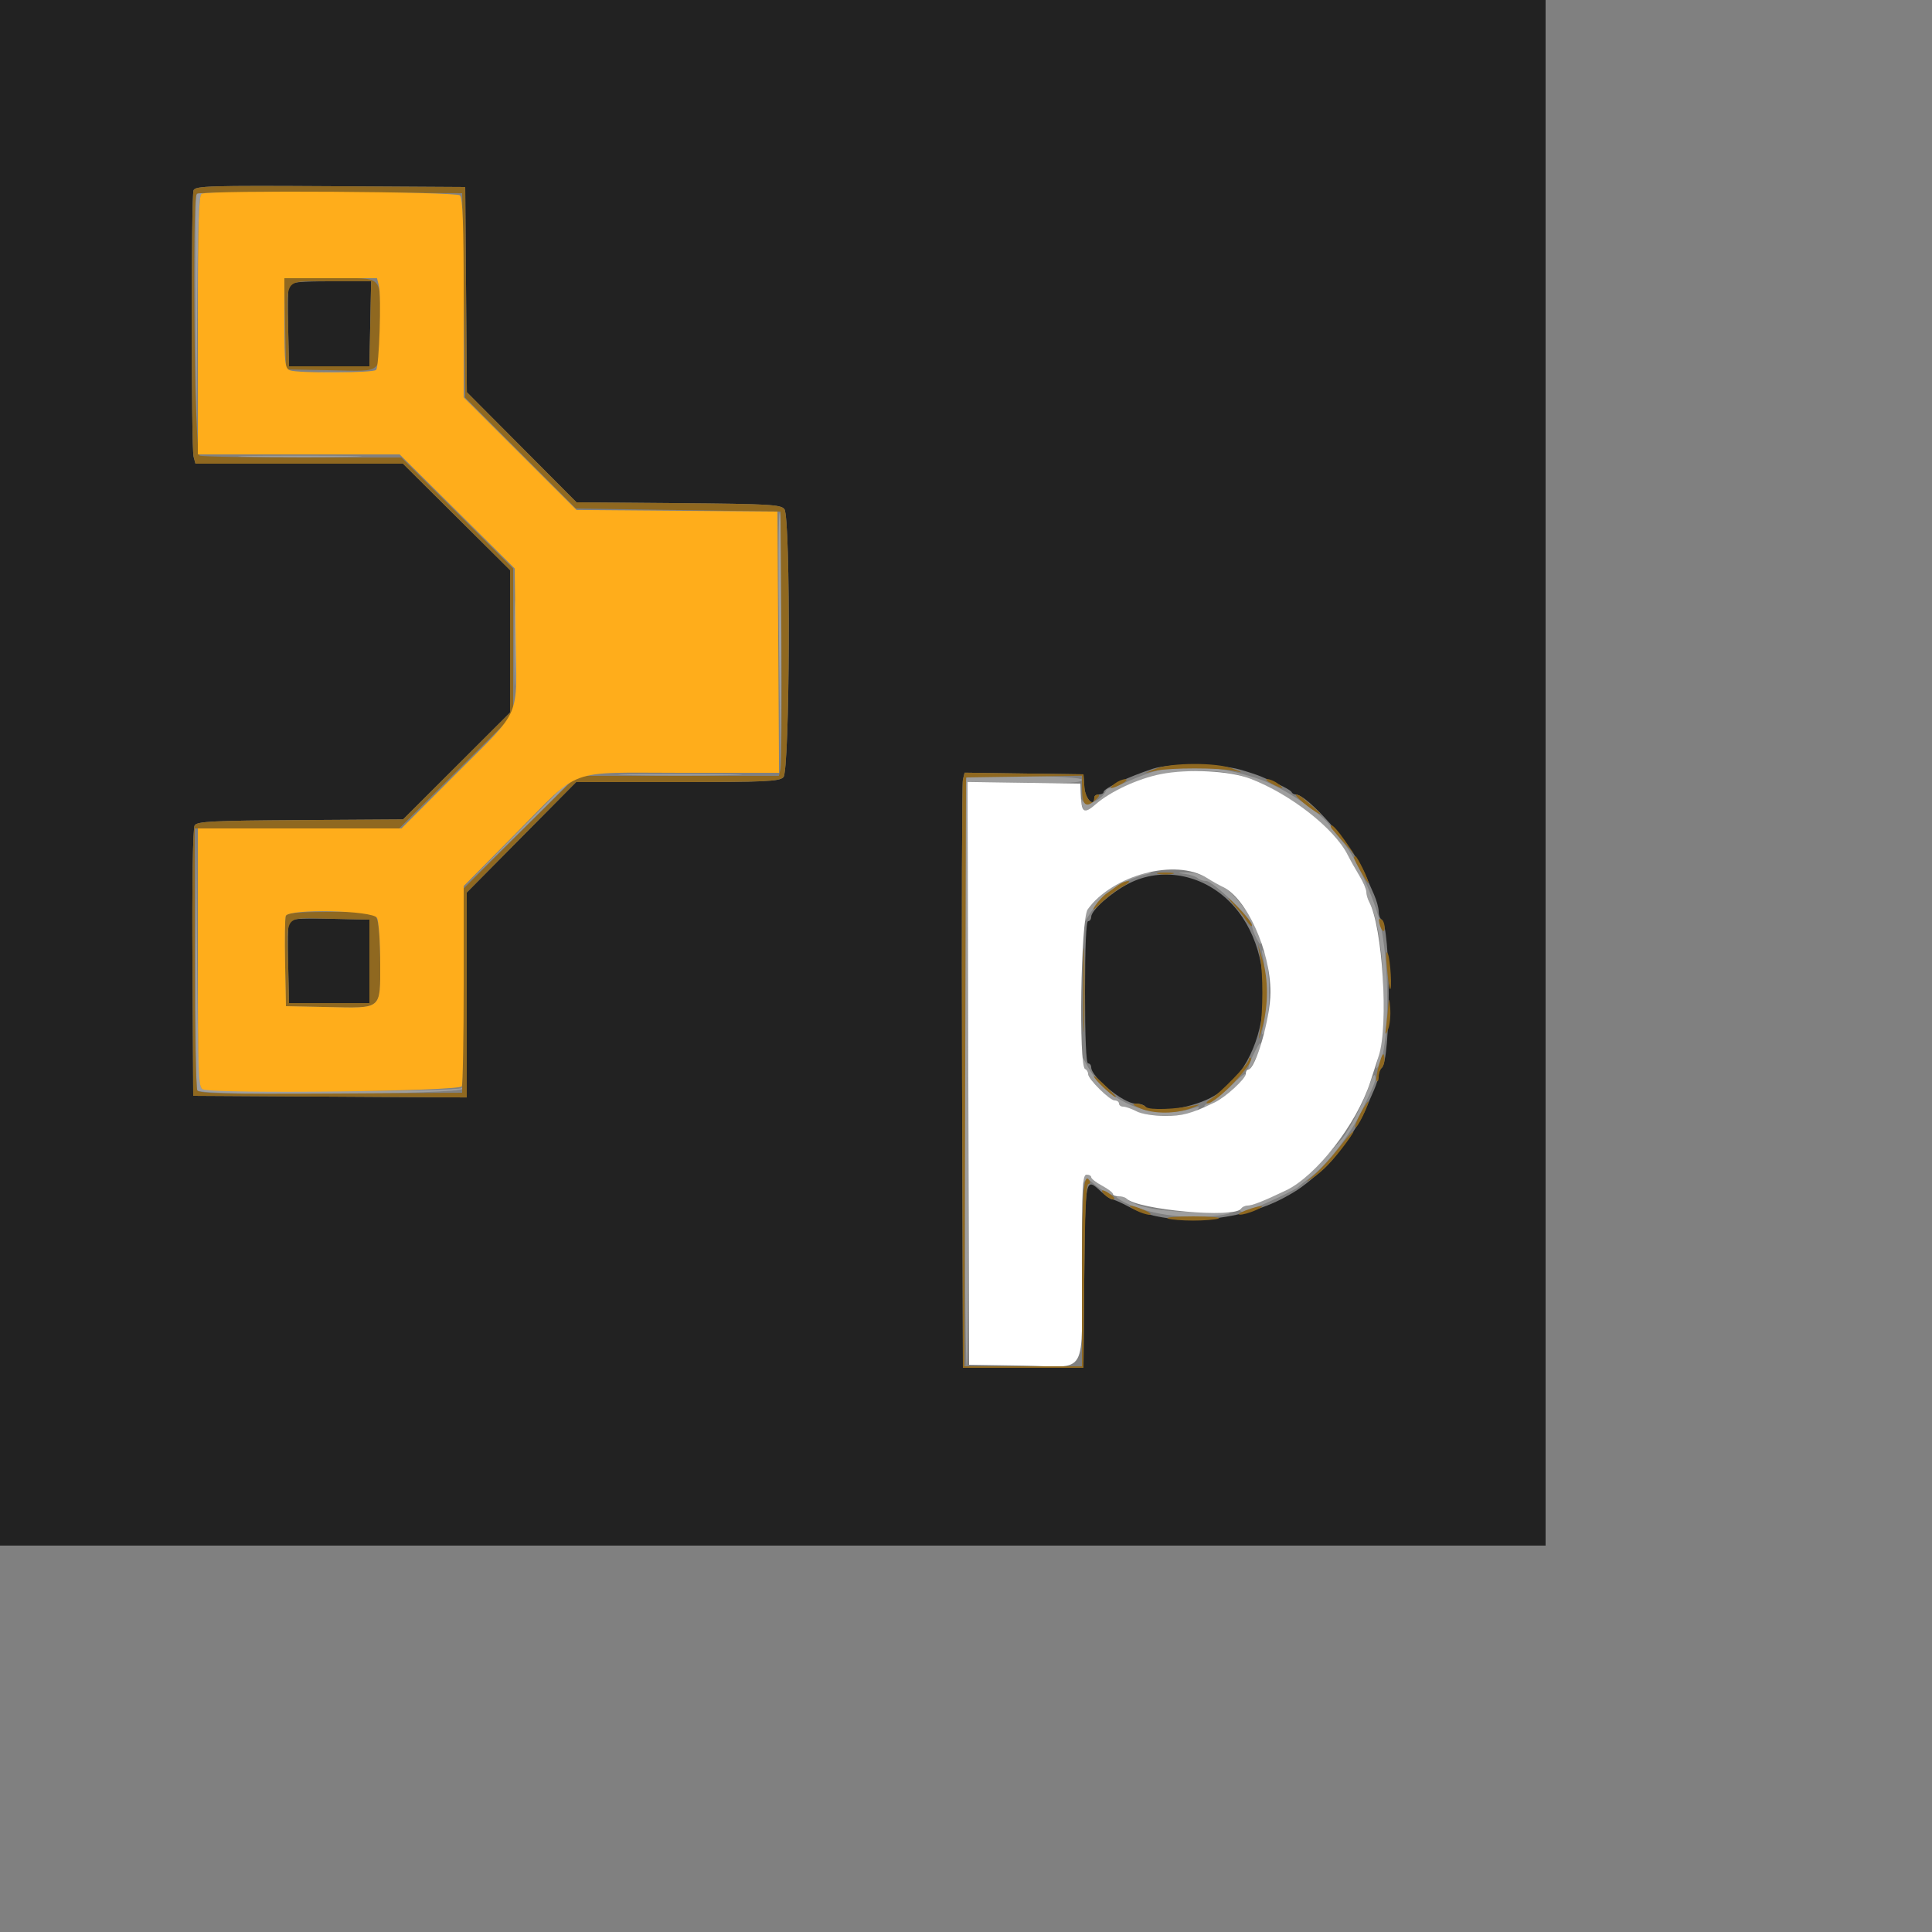 <svg id="svg" version="1.1" width="500" height="500" xmlns="http://www.w3.org/2000/svg" xmlns:xlink="http://www.w3.org/1999/xlink" style="display: block;"><rect width="100%" height="100%" fill="#808080" stroke="none"/><g id="svgg"><path id="path0" d="M0.000 200.000 L 0.000 400.000 200.000 400.000 L 400.000 400.000 400.000 200.000 L 400.000 0.000 200.000 0.000 L 0.000 0.000 0.000 200.000 M120.611 74.945 L 120.821 101.490 135.011 115.745 L 149.200 130.000 175.600 130.220 C 199.144 130.416,202.108 130.584,203.000 131.773 C 204.667 133.996,204.425 199.461,202.743 201.143 C 201.651 202.235,198.038 202.400,175.295 202.400 L 149.104 202.400 134.952 216.691 L 120.800 230.982 120.800 257.499 L 120.800 284.017 85.400 283.808 L 50.000 283.600 49.807 249.200 C 49.691 228.384,49.916 214.326,50.378 213.600 C 51.028 212.578,55.095 212.375,77.731 212.232 L 104.320 212.063 118.160 198.240 L 132.000 184.417 132.000 165.979 L 132.000 147.540 118.148 133.770 L 104.296 120.000 77.441 120.000 L 50.587 120.000 50.104 118.200 C 49.470 115.833,49.455 50.908,50.089 49.257 C 50.527 48.115,54.174 48.005,85.489 48.192 L 120.400 48.400 120.611 74.945 M74.749 73.844 C 74.529 74.419,74.450 79.369,74.574 84.844 L 74.800 94.800 85.200 94.800 L 95.600 94.800 95.823 83.800 L 96.045 72.800 85.597 72.800 C 77.741 72.800,75.050 73.059,74.749 73.844 M320.800 199.138 C 322.780 199.687,325.300 200.516,326.400 200.980 C 331.234 203.020,334.019 204.443,334.267 205.000 C 334.413 205.330,334.879 205.600,335.300 205.600 C 338.340 205.600,350.057 218.910,353.083 225.800 C 353.807 227.450,354.940 230.024,355.600 231.521 C 356.260 233.017,356.800 234.976,356.800 235.874 C 356.800 236.771,357.115 237.700,357.500 237.938 C 360.016 239.493,360.019 274.905,357.503 276.460 C 357.116 276.699,356.800 277.449,356.800 278.126 C 356.800 278.804,356.260 280.583,355.600 282.079 C 354.940 283.576,353.812 286.150,353.094 287.800 C 351.241 292.060,345.387 300.132,342.164 302.873 C 337.156 307.133,336.144 307.869,332.660 309.783 C 320.459 316.486,302.134 317.609,292.081 312.269 C 290.145 311.241,288.240 310.400,287.846 310.400 C 287.452 310.400,286.160 309.500,284.973 308.400 C 280.829 304.558,280.841 304.501,280.612 330.200 L 280.400 354.000 264.800 354.000 L 249.200 354.000 248.980 278.800 C 248.859 237.440,248.958 202.782,249.200 201.783 L 249.639 199.966 265.020 200.183 L 280.400 200.400 280.646 203.800 C 280.860 206.761,283.200 209.143,283.200 206.400 C 283.200 205.960,283.740 205.600,284.400 205.600 C 285.060 205.600,285.600 205.322,285.600 204.982 C 285.600 204.054,291.895 201.081,298.400 198.937 C 302.696 197.521,315.383 197.635,320.800 199.138 M292.155 228.634 C 287.554 230.981,282.400 235.567,282.400 237.312 C 282.400 237.911,282.040 238.400,281.600 238.400 C 281.090 238.400,280.800 245.067,280.800 256.800 C 280.800 268.533,281.090 275.200,281.600 275.200 C 282.040 275.200,282.400 275.654,282.400 276.208 C 282.400 278.729,290.761 285.600,293.828 285.600 C 294.971 285.600,296.128 285.960,296.400 286.400 C 297.612 288.361,307.573 287.041,313.200 284.173 C 329.190 276.025,332.009 246.907,318.130 233.262 C 310.923 226.176,300.583 224.334,292.155 228.634 M74.758 238.620 C 74.533 239.208,74.450 244.169,74.574 249.644 L 74.800 259.600 85.200 259.600 L 95.600 259.600 95.600 248.800 L 95.600 238.000 85.384 237.776 C 77.441 237.602,75.077 237.790,74.758 238.620 " stroke="none" fill="#222222" fill-rule="evenodd"></path><path id="path1" d="M50.766 50.601 C 50.555 51.151,50.480 66.541,50.600 84.801 L 50.818 118.000 51.009 84.267 C 51.157 58.173,51.426 50.442,52.200 50.130 C 52.983 49.814,52.978 49.713,52.175 49.663 C 51.611 49.628,50.977 50.050,50.766 50.601 M82.200 96.590 C 84.510 96.751,88.290 96.751,90.600 96.590 C 92.910 96.428,91.020 96.296,86.400 96.296 C 81.780 96.296,79.890 96.428,82.200 96.590 M64.600 118.199 C 71.750 118.331,83.450 118.331,90.600 118.199 C 97.750 118.066,91.900 117.957,77.600 117.957 C 63.300 117.957,57.450 118.066,64.600 118.199 M201.600 165.839 L 201.999 199.600 202.209 166.449 C 202.324 148.216,202.144 133.024,201.809 132.688 C 201.474 132.353,201.380 147.271,201.600 165.839 M133.142 166.400 C 133.142 176.300,133.257 180.350,133.397 175.400 C 133.538 170.450,133.538 162.350,133.397 157.400 C 133.257 152.450,133.142 156.500,133.142 166.400 M299.600 199.403 C 297.840 199.844,294.500 201.059,292.178 202.102 C 289.856 203.146,287.636 204.000,287.245 204.000 C 286.853 204.000,286.413 204.277,286.267 204.615 C 285.253 206.950,281.352 208.769,280.288 207.402 C 279.273 206.098,279.233 206.112,279.721 207.600 C 280.660 210.460,280.892 210.485,283.685 208.032 C 292.473 200.317,312.212 197.097,323.600 201.520 C 334.102 205.600,345.365 214.421,348.782 221.241 C 349.432 222.538,350.782 224.943,351.782 226.584 C 352.782 228.225,353.600 230.120,353.600 230.795 C 353.600 231.470,353.939 232.647,354.353 233.411 C 358.180 240.470,359.231 261.580,356.414 274.800 C 356.000 276.745,356.070 276.936,356.786 275.809 C 359.734 271.168,359.768 247.938,356.843 237.600 C 354.918 230.799,350.584 221.524,347.813 218.274 C 346.816 217.105,345.460 215.359,344.800 214.394 C 341.957 210.236,331.856 203.535,325.200 201.393 C 315.354 198.224,306.927 197.569,299.600 199.403 M163.000 200.599 C 170.150 200.731,181.850 200.731,189.000 200.599 C 196.150 200.466,190.300 200.357,176.000 200.357 C 161.700 200.357,155.850 200.466,163.000 200.599 M250.133 201.333 C 249.393 202.074,249.459 353.600,250.200 353.600 C 250.530 353.600,250.706 319.565,250.592 277.966 L 250.384 202.332 265.193 202.566 C 276.632 202.747,280.002 202.572,280.001 201.800 C 280.000 200.720,251.196 200.270,250.133 201.333 M133.991 215.400 L 120.400 229.200 134.200 215.609 C 147.021 202.982,148.362 201.600,147.791 201.600 C 147.676 201.600,141.466 207.810,133.991 215.400 M50.603 247.600 C 50.505 266.080,50.713 281.654,51.065 282.209 C 52.005 283.690,119.372 283.269,119.673 281.780 C 119.787 281.219,119.697 281.129,119.473 281.580 C 118.987 282.560,53.744 282.721,52.209 281.746 C 51.452 281.266,51.166 273.176,51.000 247.558 L 50.782 214.000 50.603 247.600 M289.895 227.970 C 285.632 230.415,280.458 235.762,279.755 238.450 C 279.166 240.704,279.642 240.369,281.654 237.112 C 285.172 231.420,290.632 227.564,297.200 226.134 C 298.251 225.905,297.977 225.756,296.400 225.700 C 295.072 225.653,292.167 226.666,289.895 227.970 M306.800 226.181 C 308.120 226.369,309.542 226.855,309.960 227.262 C 310.378 227.668,311.365 228.000,312.153 228.000 C 313.900 228.000,324.000 237.731,324.000 239.414 C 324.000 240.076,324.538 241.648,325.195 242.909 C 325.970 244.394,326.392 244.718,326.395 243.828 C 326.407 240.504,319.825 231.073,316.400 229.508 C 315.520 229.105,313.720 228.088,312.400 227.247 C 311.080 226.405,308.740 225.745,307.200 225.778 C 304.553 225.836,304.531 225.858,306.800 226.181 M326.918 248.000 C 327.739 251.685,327.767 262.064,326.965 265.600 C 326.407 268.064,326.455 268.208,327.365 266.800 C 328.796 264.587,328.782 248.980,327.347 246.800 C 326.412 245.379,326.363 245.514,326.918 248.000 M324.244 273.214 C 323.337 275.186,322.841 276.800,323.143 276.800 C 323.818 276.800,326.693 270.426,326.228 269.961 C 326.044 269.778,325.151 271.241,324.244 273.214 M280.005 275.000 C 280.002 275.990,280.360 276.800,280.800 276.800 C 281.240 276.800,281.600 277.280,281.600 277.867 C 281.600 278.453,282.920 280.253,284.533 281.867 C 286.147 283.480,287.947 284.800,288.533 284.800 C 289.120 284.800,289.600 285.160,289.600 285.600 C 289.600 286.040,290.085 286.400,290.677 286.400 C 291.269 286.400,292.913 286.978,294.330 287.685 C 297.506 289.270,308.171 288.988,309.774 287.277 C 310.632 286.362,310.472 286.284,308.800 286.799 C 297.975 290.137,286.341 285.336,281.152 275.389 C 280.082 273.338,280.010 273.313,280.005 275.000 M318.825 280.774 C 317.136 282.504,314.639 284.469,313.277 285.141 C 311.915 285.814,311.275 286.372,311.856 286.382 C 314.049 286.420,323.275 279.008,322.276 278.010 C 322.067 277.801,320.514 279.045,318.825 280.774 M354.381 280.892 C 353.228 284.419,350.880 289.221,348.280 293.367 C 346.068 296.894,335.775 306.667,332.748 308.113 C 327.016 310.853,324.118 312.000,322.926 312.000 C 322.249 312.000,321.472 312.360,321.200 312.800 C 320.177 314.455,323.006 313.589,331.200 309.737 C 333.620 308.599,335.780 307.454,336.000 307.192 C 336.220 306.930,337.758 305.696,339.417 304.450 C 343.450 301.421,349.523 293.509,352.350 287.600 C 355.974 280.027,356.206 279.417,355.857 278.370 C 355.676 277.827,355.012 278.962,354.381 280.892 M280.012 305.400 C 280.021 306.400,280.206 306.514,280.660 305.799 C 281.149 305.029,281.663 305.121,282.889 306.199 C 285.121 308.163,288.000 309.734,288.000 308.989 C 288.000 308.645,286.740 307.685,285.200 306.856 C 283.660 306.027,282.400 305.045,282.400 304.674 C 282.400 304.303,281.860 304.000,281.200 304.000 C 280.540 304.000,280.006 304.630,280.012 305.400 M290.000 310.603 C 295.882 314.112,307.184 315.851,315.600 314.542 C 319.997 313.858,319.527 313.787,310.000 313.697 C 300.167 313.604,293.705 312.372,291.503 310.170 C 291.190 309.857,290.363 309.611,289.667 309.624 C 288.688 309.643,288.764 309.866,290.000 310.603 " stroke="none" fill="#9e9e9e" fill-rule="evenodd"></path><path id="path2" d="M300.382 200.351 C 294.470 201.530,287.340 204.823,283.607 208.101 C 280.500 210.829,279.841 210.361,279.680 205.310 L 279.600 202.800 264.996 202.582 L 250.392 202.364 250.596 277.782 L 250.800 353.200 264.902 353.418 C 281.929 353.681,279.975 357.103,279.989 327.000 C 279.999 307.094,280.161 304.000,281.200 304.000 C 281.860 304.000,282.400 304.303,282.400 304.674 C 282.400 305.045,283.660 306.027,285.200 306.856 C 286.740 307.685,288.000 308.642,288.000 308.982 C 288.000 309.322,288.660 309.600,289.467 309.600 C 290.273 309.600,291.190 309.857,291.503 310.170 C 294.460 313.127,319.621 315.355,321.200 312.800 C 321.472 312.360,322.249 312.000,322.926 312.000 C 324.118 312.000,327.016 310.853,332.748 308.113 C 340.670 304.327,351.089 290.942,354.632 280.000 C 355.273 278.020,356.263 274.960,356.831 273.200 C 359.392 265.274,357.804 239.889,354.342 233.411 C 353.934 232.647,353.600 231.470,353.600 230.795 C 353.600 230.120,352.782 228.225,351.782 226.584 C 350.782 224.943,349.432 222.538,348.782 221.241 C 345.366 214.421,333.968 205.500,323.600 201.529 C 318.256 199.483,307.481 198.936,300.382 200.351 M312.400 227.247 C 313.720 228.088,315.520 229.105,316.400 229.508 C 322.574 232.330,328.800 246.033,328.800 256.800 C 328.800 263.378,324.939 276.800,323.046 276.800 C 322.691 276.800,322.400 277.312,322.400 277.938 C 322.400 279.193,317.128 283.989,314.237 285.363 C 308.182 288.242,306.110 288.800,301.479 288.795 C 298.539 288.792,295.435 288.287,294.109 287.595 C 292.848 286.938,291.318 286.400,290.709 286.400 C 290.099 286.400,289.600 286.040,289.600 285.600 C 289.600 285.160,289.120 284.800,288.533 284.800 C 287.184 284.800,281.600 279.270,281.600 277.933 C 281.600 277.383,281.250 276.813,280.821 276.667 C 279.112 276.081,279.713 237.849,281.470 235.396 C 287.921 226.393,304.293 222.079,312.400 227.247 " stroke="none" fill="#ffffff" fill-rule="evenodd"></path><path id="path3" d="M50.089 49.257 C 49.455 50.908,49.470 115.833,50.104 118.200 L 50.587 120.000 77.441 120.000 L 104.296 120.000 118.148 133.770 L 132.000 147.540 132.000 165.979 L 132.000 184.417 118.160 198.240 L 104.320 212.063 77.731 212.232 C 55.095 212.375,51.028 212.578,50.378 213.600 C 49.916 214.326,49.691 228.384,49.807 249.200 L 50.000 283.600 85.400 283.808 L 120.800 284.017 120.800 257.499 L 120.800 230.982 134.952 216.691 L 149.104 202.400 175.295 202.400 C 198.038 202.400,201.651 202.235,202.743 201.143 C 204.425 199.461,204.667 133.996,203.000 131.773 C 202.108 130.584,199.144 130.416,175.600 130.220 L 149.200 130.000 135.011 115.745 L 120.821 101.490 120.611 74.945 L 120.400 48.400 85.489 48.192 C 54.174 48.005,50.527 48.115,50.089 49.257 M120.000 76.465 L 120.400 102.929 134.716 117.265 L 149.032 131.600 175.516 132.000 L 202.000 132.400 202.222 164.800 C 202.345 182.620,202.248 198.010,202.007 199.000 L 201.570 200.800 175.434 200.800 L 149.298 200.800 134.660 215.361 L 120.021 229.922 119.811 256.361 L 119.600 282.800 85.653 283.009 C 59.026 283.173,51.567 283.000,51.065 282.209 C 50.713 281.654,50.419 266.170,50.412 247.800 L 50.400 214.400 76.854 214.400 L 103.309 214.400 118.054 199.748 L 132.800 185.096 132.800 166.107 L 132.800 147.117 118.336 132.759 L 103.873 118.400 78.402 118.400 C 64.393 118.400,52.361 118.181,51.665 117.914 C 50.340 117.406,49.636 51.431,50.942 50.125 C 51.240 49.827,66.810 49.677,85.542 49.792 L 119.600 50.000 120.000 76.465 M73.779 83.800 L 74.000 95.600 85.701 95.821 C 99.488 96.081,98.378 97.116,98.378 84.000 C 98.378 70.938,99.519 72.000,85.485 72.000 L 73.557 72.000 73.779 83.800 M95.823 83.800 L 95.600 94.800 85.200 94.800 L 74.800 94.800 74.574 84.844 C 74.276 71.703,73.272 72.800,85.597 72.800 L 96.045 72.800 95.823 83.800 M299.200 198.921 L 296.400 200.052 299.200 199.449 C 302.840 198.666,315.606 198.673,319.200 199.460 C 321.903 200.052,321.890 200.031,318.800 198.849 C 314.765 197.305,303.097 197.348,299.200 198.921 M249.200 201.783 C 248.958 202.782,248.859 237.440,248.980 278.800 L 249.200 354.000 264.800 354.000 L 280.400 354.000 280.612 330.200 C 280.753 314.331,281.102 306.400,281.659 306.400 C 282.119 306.400,282.248 306.002,281.947 305.515 C 280.457 303.104,280.024 308.640,280.012 330.200 L 280.000 353.600 264.796 353.600 L 249.592 353.600 249.796 277.400 L 250.000 201.200 265.000 200.982 L 280.000 200.765 280.012 203.782 C 280.030 208.274,280.916 209.220,283.269 207.261 C 284.331 206.377,284.750 205.641,284.200 205.627 C 283.650 205.612,283.200 205.960,283.200 206.400 C 283.200 209.143,280.860 206.761,280.646 203.800 L 280.400 200.400 265.020 200.183 L 249.639 199.966 249.200 201.783 M288.447 202.825 C 286.471 204.320,287.771 204.303,290.400 202.800 C 291.560 202.137,291.896 201.655,291.200 201.654 C 290.540 201.652,289.301 202.179,288.447 202.825 M329.091 202.805 C 332.009 204.327,332.750 204.336,330.753 202.825 C 329.899 202.179,328.660 201.642,328.000 201.630 C 327.340 201.619,327.831 202.148,329.091 202.805 M337.200 207.668 C 338.520 208.774,340.320 210.056,341.200 210.516 C 342.576 211.236,341.566 210.242,337.034 206.416 C 336.502 205.967,335.782 205.613,335.434 205.629 C 335.085 205.645,335.880 206.562,337.200 207.668 M344.777 214.600 C 345.239 215.150,346.733 216.860,348.096 218.400 L 350.575 221.200 347.952 217.400 C 346.509 215.310,345.016 213.600,344.633 213.600 C 344.250 213.600,344.315 214.050,344.777 214.600 M350.400 221.924 C 350.400 222.592,353.897 228.770,354.138 228.529 C 354.470 228.197,351.274 221.600,350.781 221.600 C 350.572 221.600,350.400 221.746,350.400 221.924 M299.800 226.165 C 300.790 226.355,302.410 226.355,303.400 226.165 C 304.390 225.974,303.580 225.818,301.600 225.818 C 299.620 225.818,298.810 225.974,299.800 226.165 M289.477 229.025 C 288.749 229.561,287.383 230.540,286.440 231.200 C 285.497 231.860,284.147 233.300,283.438 234.400 C 282.475 235.895,282.881 235.694,285.046 233.604 C 286.638 232.066,289.118 230.176,290.558 229.404 C 291.997 228.632,292.641 228.011,291.988 228.025 C 291.334 228.039,290.205 228.489,289.477 229.025 M318.400 233.136 C 319.500 234.477,320.601 235.760,320.846 235.987 C 321.092 236.214,321.902 237.290,322.646 238.378 C 323.391 239.466,324.000 239.941,324.000 239.434 C 324.000 238.927,322.290 236.753,320.200 234.605 C 318.110 232.456,317.300 231.795,318.400 233.136 M73.951 237.039 C 73.732 237.610,73.653 243.100,73.776 249.239 L 74.000 260.400 84.609 260.623 C 99.001 260.926,98.400 261.406,98.400 249.624 C 98.400 244.388,98.049 239.181,97.620 238.052 L 96.840 236.000 85.595 236.000 C 77.114 236.000,74.252 236.255,73.951 237.039 M95.600 248.800 L 95.600 259.600 85.200 259.600 L 74.800 259.600 74.574 249.644 C 74.274 236.438,73.297 237.511,85.384 237.776 L 95.600 238.000 95.600 248.800 M356.856 238.153 C 357.037 240.229,358.288 241.991,358.344 240.247 C 358.375 239.283,358.040 238.272,357.600 238.000 C 357.160 237.728,356.825 237.797,356.856 238.153 M280.341 256.400 C 280.342 266.080,280.457 269.930,280.598 264.956 C 280.738 259.981,280.738 252.061,280.597 247.356 C 280.455 242.650,280.340 246.720,280.341 256.400 M326.164 248.000 C 326.878 252.342,326.863 261.458,326.134 266.400 C 325.645 269.717,325.695 269.654,326.768 265.600 C 328.255 259.980,328.249 253.485,326.751 248.400 L 325.573 244.400 326.164 248.000 M358.930 250.400 C 359.195 253.260,359.544 255.750,359.706 255.933 C 360.337 256.649,359.846 248.307,359.168 246.800 C 358.703 245.768,358.619 247.048,358.930 250.400 M359.335 259.600 C 359.251 260.920,358.997 263.440,358.771 265.200 C 358.412 267.987,358.469 268.146,359.216 266.431 C 359.688 265.347,359.942 262.827,359.781 260.831 C 359.599 258.570,359.431 258.106,359.335 259.600 M356.901 275.503 C 356.297 277.575,356.027 279.494,356.301 279.768 C 356.576 280.042,356.800 279.559,356.800 278.693 C 356.800 277.828,357.190 276.730,357.668 276.252 C 358.145 275.775,358.415 274.564,358.268 273.560 C 358.068 272.197,357.723 272.687,356.901 275.503 M323.200 274.231 C 323.200 275.247,315.573 283.098,313.172 284.553 C 312.308 285.077,311.999 285.527,312.487 285.553 C 314.652 285.668,324.851 274.984,323.687 273.821 C 323.419 273.553,323.200 273.737,323.200 274.231 M283.305 278.971 C 284.390 280.565,288.801 284.490,288.799 283.858 C 288.799 283.716,287.292 282.160,285.450 280.400 C 283.608 278.640,282.643 277.997,283.305 278.971 M352.123 288.123 C 351.153 289.940,350.524 291.590,350.724 291.791 C 350.924 291.991,351.831 290.617,352.738 288.738 C 353.646 286.860,354.276 285.209,354.138 285.071 C 353.999 284.933,353.093 286.306,352.123 288.123 M295.092 286.831 C 298.560 288.337,304.339 288.304,308.400 286.755 C 310.649 285.898,310.887 285.689,309.200 286.053 C 304.273 287.117,297.426 287.346,296.555 286.475 C 296.074 285.994,294.942 285.614,294.040 285.631 C 292.838 285.654,293.118 285.975,295.092 286.831 M346.399 297.201 C 344.532 299.622,341.698 302.713,340.102 304.070 C 337.878 305.961,337.761 306.165,339.600 304.942 C 342.292 303.152,345.081 300.245,348.370 295.800 C 351.838 291.114,350.194 292.282,346.399 297.201 M285.886 309.200 C 286.546 309.860,287.540 310.400,288.096 310.400 C 288.663 310.400,288.424 309.885,287.553 309.225 C 285.515 307.684,284.352 307.666,285.886 309.200 M293.891 313.205 C 295.152 313.862,296.772 314.386,297.491 314.369 C 298.211 314.351,297.589 313.811,296.108 313.169 C 292.588 311.640,290.943 311.667,293.891 313.205 M322.400 313.250 C 320.860 313.833,320.189 314.330,320.908 314.355 C 321.628 314.380,323.428 313.874,324.908 313.231 C 328.240 311.785,326.233 311.800,322.400 313.250 M302.230 315.344 C 302.983 315.643,305.940 315.888,308.800 315.888 C 311.660 315.888,314.617 315.643,315.370 315.344 C 316.124 315.045,313.167 314.800,308.800 314.800 C 304.433 314.800,301.476 315.045,302.230 315.344 " stroke="none" fill="#8f6820" fill-rule="evenodd"></path><path id="path4" d="M52.200 50.130 C 51.422 50.444,51.200 57.989,51.200 84.067 L 51.200 117.600 77.317 117.600 L 103.435 117.600 118.317 132.363 L 133.200 147.125 133.445 164.527 C 133.755 186.453,135.190 183.086,118.352 199.939 L 103.903 214.400 77.551 214.400 L 51.200 214.400 51.200 247.914 C 51.200 277.737,51.339 281.482,52.465 281.914 C 55.728 283.166,119.017 282.430,119.514 281.135 C 119.781 280.439,120.000 268.493,120.000 254.588 L 120.000 229.307 133.400 215.790 C 150.704 198.337,146.178 200.000,176.369 200.000 L 201.617 200.000 201.409 166.200 L 201.200 132.400 175.200 132.190 L 149.200 131.980 134.600 117.398 L 120.000 102.816 120.000 77.168 C 120.000 58.286,119.747 51.267,119.040 50.560 C 118.078 49.598,54.532 49.189,52.200 50.130 M98.053 73.928 C 98.739 76.660,98.136 94.936,97.333 95.736 C 96.518 96.548,76.952 96.627,75.000 95.825 C 73.757 95.315,73.600 93.944,73.600 83.625 L 73.600 72.000 85.585 72.000 L 97.570 72.000 98.053 73.928 M97.572 237.547 C 98.027 238.398,98.400 243.606,98.400 249.119 C 98.400 261.483,99.066 260.928,84.609 260.623 L 74.000 260.400 73.776 249.239 C 73.653 243.100,73.732 237.610,73.951 237.039 C 74.685 235.125,96.527 235.596,97.572 237.547 " stroke="none" fill="#ffad1b" fill-rule="evenodd"></path></g></svg>
